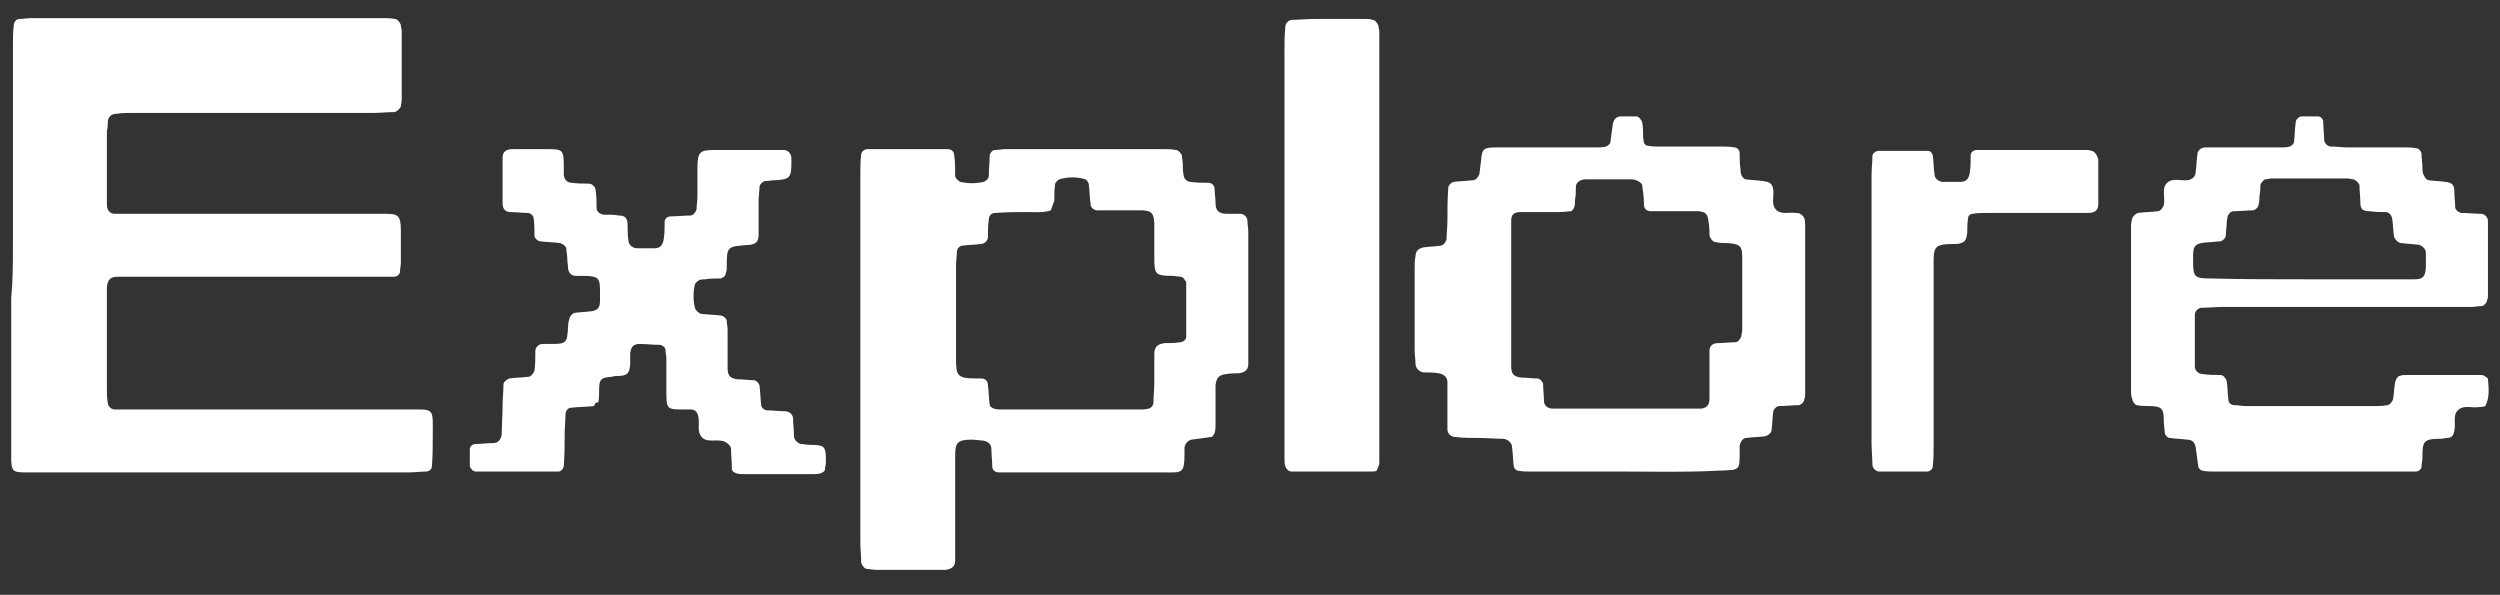 <?xml version="1.0" encoding="utf-8"?>
<!-- Generator: Adobe Illustrator 26.0.2, SVG Export Plug-In . SVG Version: 6.00 Build 0)  -->
<svg version="1.1" id="Layer_1" xmlns="http://www.w3.org/2000/svg" xmlns:xlink="http://www.w3.org/1999/xlink" x="0px" y="0px"
	 viewBox="0 0 290 69" style="enable-background:new 0 0 290 69;" xml:space="preserve">
<rect x="0" y="0" width="290" height="69" fill="#333333" stroke="none"/>
<style type="text/css">
	.st0{fill:#FFFFFF;}
</style>
<g>
	<path class="st0" d="M1.5,28.3c0-7.6,0-15.3,0-22.9c0-0.8,0-1.7,0.1-2.5c0-0.3,0.3-0.7,0.6-0.7c0.5,0,1-0.1,1.5-0.1
		c13.5,0,27.1,0,40.6,0c0.5,0,1,0,1.5,0.1c0.3,0,0.6,0.4,0.7,0.7c0,0.2,0.1,0.5,0.1,0.7c0,2.7,0,5.4,0,8c0,0.2-0.1,0.5-0.1,0.7
		s-0.4,0.6-0.7,0.7c-0.8,0-1.7,0.1-2.5,0.1c-7.3,0-14.6,0-21.9,0c-2,0-4,0-6.1,0c-0.6,0-1.2,0-1.8,0.1c-0.6,0-1,0.4-1,1
		c0,0.3,0,0.7-0.1,1c0,2.6,0,5.2,0,7.8c0,0.3,0,0.5,0,0.8c0,0.6,0.4,1,0.9,1c0.7,0,1.3,0,2,0c5.3,0,10.6,0,15.9,0
		c4.5,0,8.9,0,13.4,0c1.5,0,1.9,0.1,1.9,1.9c0,1.3,0,2.5,0,3.8c0,0.3-0.1,0.7-0.1,1s-0.3,0.6-0.7,0.6c-0.8,0-1.7,0-2.5,0
		c-9.1,0-18.2,0-27.2,0c-0.8,0-1.5,0-2.3,0c-0.9,0-1.2,0.3-1.3,1.2c0,0.4,0,0.8,0,1.3c0,3.5,0,7,0,10.6c0,0.5,0,1,0.1,1.5
		c0,0.4,0.4,0.8,0.8,0.8c0.8,0,1.7,0,2.5,0c10.4,0,20.8,0,31.3,0c3.4,0,3.1-0.3,3.1,3.1c0,1.2,0,2.3-0.1,3.5c0,0.3-0.3,0.6-0.7,0.6
		c-0.7,0-1.3,0.1-2,0.1c-14.5,0-28.9,0-43.4,0c-0.3,0-0.7,0-1,0c-1.5,0-1.7-0.1-1.7-1.8c0-6.1,0-12.2,0-18.4
		C1.5,32.5,1.5,30.4,1.5,28.3z"/>
	<path class="st0" d="M99.8,41.6c0-7.1,0-14.2,0-21.4c0-0.8,0-1.5,0.1-2.3c0-0.3,0.4-0.6,0.7-0.6c0.1,0,0.2,0,0.2,0c3,0,6,0,9.1,0
		c0.5,0,0.8,0.3,0.8,0.8c0.1,0.8,0.1,1.5,0.1,2.3c0,0.3,0.4,0.6,0.6,0.7c0.9,0.2,1.8,0.2,2.7,0c0.3-0.1,0.6-0.4,0.6-0.7
		c0-0.8,0.1-1.5,0.1-2.3c0-0.3,0.3-0.7,0.6-0.7c0.4,0,0.8-0.1,1.3-0.1c6.1,0,12.3,0,18.4,0c0.4,0,0.8,0,1.3,0.1
		c0.3,0,0.6,0.4,0.7,0.6c0,0.3,0.1,0.7,0.1,1c0,0.4,0,0.8,0.1,1.3c0,0.4,0.4,0.8,0.8,0.8c0.7,0.1,1.3,0.1,2,0.1
		c0.5,0,0.8,0.3,0.8,0.8s0.1,1,0.1,1.5c0,1,0.4,1.3,1.4,1.3c0.5,0,1,0,1.5,0c0.4,0,0.8,0.4,0.8,0.8s0.1,0.8,0.1,1.3
		c0,4.8,0,9.6,0,14.3c0,0.3,0,0.7,0,1c0,0.7-0.4,1-1.1,1.1c-0.5,0-1,0-1.5,0.1c-0.8,0.1-1.1,0.4-1.2,1.3c0,1.5,0,3,0,4.5
		c0,0.3,0,0.7-0.1,1c-0.1,0.2-0.2,0.5-0.5,0.5c-0.7,0.1-1.5,0.2-2.2,0.3c-0.4,0.1-0.7,0.4-0.8,0.9c0,0.2,0,0.3,0,0.5
		c0,2.6-0.2,2.4-2.4,2.4c-5.9,0-11.8,0-17.6,0c-0.5,0-1,0-1.5,0s-0.8-0.3-0.8-0.7c0-0.7-0.1-1.3-0.1-2c0-0.6-0.4-0.9-1-1
		c-0.4,0-0.8-0.1-1.3-0.1c-1.7,0-1.9,0.4-1.9,1.9c0,3.3,0,6.5,0,9.8c0,0.8,0,1.5,0,2.3c0,0.8-0.5,1-1.1,1.1c-0.3,0-0.7,0-1,0
		c-2.4,0-4.7,0-7.1,0c-0.3,0-0.7-0.1-1-0.1s-0.6-0.4-0.7-0.7c0-0.8-0.1-1.5-0.1-2.3C99.8,55.8,99.8,48.7,99.8,41.6z M121.9,24.4
		c-0.9,0.3-1.7,0.2-2.6,0.2c-1.3,0-2.5,0-3.8,0.1c-0.5,0-0.8,0.3-0.8,0.8c-0.1,0.7-0.1,1.3-0.1,2c0,0.4-0.4,0.8-0.8,0.8
		c-0.7,0.1-1.5,0.1-2.2,0.2c-0.3,0-0.6,0.4-0.6,0.7c0,0.5-0.1,1-0.1,1.5c0,3.6,0,7.2,0,10.8c0,2.1,0.1,2.4,2.4,2.4
		c0.2,0,0.3,0,0.5,0c0.5,0,0.8,0.3,0.8,0.8c0.1,0.7,0.1,1.5,0.2,2.2c0,0.3,0.3,0.4,0.5,0.5c0.3,0.1,0.7,0.1,1,0.1
		c5.3,0,10.6,0,15.9,0c0.3,0,0.7,0,1-0.1c0.3,0,0.6-0.4,0.6-0.7c0-0.8,0.1-1.5,0.1-2.3c0-1.1,0-2.2,0-3.3c0-0.9,0.4-1.2,1.2-1.3
		c0.6,0,1.2,0,1.8-0.1c0.3,0,0.7-0.3,0.7-0.6c0-2.1,0-4.2,0-6.3c0-0.1,0-0.2-0.1-0.2c-0.1-0.2-0.2-0.4-0.5-0.5c-0.3,0-0.7-0.1-1-0.1
		c-2,0-2.1-0.2-2.1-2.1c0-0.8,0-1.5,0-2.3c0-0.6,0-1.2,0-1.8c-0.1-1.2-0.4-1.3-1.3-1.4c-1.1,0-2.2,0-3.3,0c-0.7,0-1.3,0-2,0
		c-0.4,0-0.8-0.3-0.8-0.8c-0.1-0.7-0.1-1.5-0.2-2.2c0-0.2-0.2-0.5-0.4-0.6c-1-0.3-2-0.3-3,0c-0.2,0.1-0.4,0.3-0.5,0.5
		c-0.1,0.7-0.1,1.3-0.1,2C122.1,23.8,122,24.1,121.9,24.4z"/>
	<path class="st0" d="M188.4,54.7c-3.6,0-7.2,0-10.8,0c-0.5,0-1,0-1.5-0.1c-0.2,0-0.5-0.3-0.5-0.5c-0.1-0.7-0.1-1.5-0.2-2.2
		c0-0.5-0.4-0.9-1-1c-1,0-2-0.1-3-0.1c-0.8,0-1.7,0-2.5-0.1c-0.6,0-1-0.4-1-0.9c0-1,0-2,0-3c0-0.8,0-1.7,0-2.5c0-0.5-0.4-0.9-1-1
		s-1.2-0.1-1.8-0.1c-0.5-0.1-0.9-0.5-0.9-1s-0.1-1-0.1-1.5c0-3.2,0-6.4,0-9.5c0-0.5,0-1,0.1-1.5c0-0.6,0.4-0.9,0.9-1
		c0.7-0.1,1.3-0.1,2-0.2c0.3,0,0.6-0.4,0.7-0.7c0-0.7,0.1-1.5,0.1-2.2c0-1.3,0-2.5,0.1-3.8c0-0.3,0.3-0.6,0.6-0.7
		c0.8-0.1,1.5-0.1,2.3-0.2c0.3,0,0.6-0.4,0.7-0.7c0.1-0.5,0.1-1,0.2-1.5c0.1-1.5,0.3-1.6,1.9-1.6c1.1,0,2.2,0,3.3,0
		c2.7,0,5.4,0,8.1,0c0.4,0,0.8,0,1.2-0.1c0.2-0.1,0.5-0.3,0.5-0.5c0.1-0.7,0.2-1.5,0.3-2.2c0.1-0.4,0.4-0.8,0.9-0.8
		c0.6,0,1.2,0,1.8,0c0.3,0,0.6,0.4,0.7,0.7c0.1,0.6,0.1,1.2,0.1,1.7c0,0.2,0.1,0.5,0.1,0.7c0.1,0.1,0.2,0.3,0.4,0.3
		c0.5,0.1,1,0.1,1.5,0.1c2.4,0,4.7,0,7.1,0c0.5,0,1,0,1.5,0.1c0.3,0,0.6,0.3,0.6,0.7c0,0.6,0,1.2,0.1,1.8c0,0.2,0,0.5,0.1,0.7
		s0.3,0.5,0.5,0.5c0.7,0.1,1.3,0.1,2,0.2c0.8,0.1,1.1,0.3,1.2,1c0.1,0.8-0.3,1.8,0.4,2.4c0.6,0.5,1.5,0.2,2.2,0.3
		c0.2,0,0.4,0,0.5,0.1c0.2,0.1,0.4,0.3,0.5,0.5c0.1,0.3,0.1,0.7,0.1,1c0,6.4,0,12.9,0,19.3c0,0.2,0,0.5-0.1,0.7
		c0,0.3-0.3,0.6-0.6,0.7c-0.8,0-1.5,0.1-2.3,0.1c-0.3,0-0.6,0.3-0.7,0.6c-0.1,0.7-0.1,1.5-0.2,2.2c0,0.3-0.4,0.6-0.7,0.7
		c-0.7,0.1-1.5,0.1-2.2,0.2c-0.4,0-0.7,0.4-0.8,0.9c0,0.2,0,0.3,0,0.5c0,2.5,0.1,2.3-2.6,2.4C195.5,54.8,192,54.7,188.4,54.7z
		 M182.3,24.5c-0.4,0-0.9,0.1-1.4,0.1c-1.5,0-3,0-4.5,0c-0.8,0-1.1,0.3-1.1,1c0,0.3,0,0.7,0,1c0,5,0,10,0,15.1c0,0.3,0,0.5,0,0.8
		c0,0.9,0.3,1.2,1.2,1.3c0.6,0,1.2,0.1,1.8,0.1c0.3,0,0.6,0.3,0.7,0.6c0,0.7,0.1,1.3,0.1,2c0,0.5,0.4,0.9,1,0.9c0.5,0,1,0,1.5,0
		c4.7,0,9.4,0,14.1,0c0.5,0,1,0,1.5,0c0.7,0,1.1-0.4,1.1-1.1c0-0.9,0-1.8,0-2.8c0-0.9,0-1.8,0-2.8c0-0.6,0.4-0.9,1-0.9
		c0.7,0,1.3-0.1,2-0.1c0.3,0,0.6-0.4,0.7-0.7c0-0.2,0.1-0.5,0.1-0.7c0-2.8,0-5.7,0-8.5c0-1.3-0.3-1.5-1.7-1.6c-0.4,0-0.8,0-1.3-0.1
		c-0.4,0-0.7-0.4-0.8-0.8c0-0.5,0-1-0.1-1.5c-0.1-1-0.3-1.2-1.2-1.3c-0.3,0-0.7,0-1,0c-1.5,0-3,0-4.5,0c-0.5,0-0.8-0.3-0.8-0.8
		c0-0.7-0.1-1.5-0.2-2.2c0-0.2-0.3-0.4-0.5-0.5s-0.5-0.2-0.7-0.2c-1.8,0-3.5,0-5.3,0c-0.1,0-0.2,0-0.2,0c-0.6,0.1-1,0.4-1,0.9
		s0,1-0.1,1.5C182.7,23.7,182.7,24.1,182.3,24.5z"/>
	<path class="st0" d="M288.3,47.1c-0.2,0.1-0.4,0.1-0.6,0.1c-0.9,0.2-1.9-0.3-2.6,0.4c-0.6,0.6-0.2,1.6-0.4,2.4
		c-0.1,0.5-0.3,0.8-0.8,0.8c-0.3,0-0.5,0.1-0.8,0.1c-2,0-2.1,0.3-2.1,2.2c0,0.3-0.1,0.7-0.1,1s-0.3,0.6-0.7,0.6c-0.5,0-1,0-1.5,0
		c-5,0-10.1,0-15.1,0c-2.3,0-4.5,0-6.8,0c-0.4,0-0.8,0-1.3-0.1c-0.2,0-0.5-0.3-0.5-0.5c-0.1-0.7-0.2-1.5-0.3-2.2
		c-0.1-0.6-0.4-0.9-1-0.9c-0.7-0.1-1.3-0.1-2-0.2c-0.3,0-0.6-0.4-0.6-0.7c0-0.4-0.1-0.8-0.1-1.3c0-1.4-0.2-1.7-1.8-1.7
		c-0.4,0-0.8,0-1.3-0.1c-0.2,0-0.4-0.3-0.5-0.5c-0.1-0.3-0.2-0.6-0.2-1c0-6.5,0-12.9,0-19.4c0-0.2,0.1-0.5,0.1-0.7
		c0.1-0.3,0.4-0.6,0.7-0.7c0.8-0.1,1.5-0.1,2.3-0.2c0.3,0,0.6-0.4,0.7-0.7c0.2-0.9-0.3-2,0.4-2.6c0.6-0.6,1.6-0.2,2.4-0.3
		c0.5-0.1,0.9-0.4,0.9-1c0.1-0.7,0.1-1.3,0.2-2c0-0.4,0.4-0.8,0.9-0.8c1.1,0,2.2,0,3.3,0c1.8,0,3.7,0,5.5,0c0.3,0,0.7,0,1-0.1
		c0.2-0.1,0.4-0.2,0.5-0.5c0.1-0.8,0.1-1.5,0.2-2.3c0-0.3,0.3-0.6,0.6-0.7c0.7,0,1.3,0,2,0c0.3,0,0.6,0.3,0.6,0.7
		c0,0.7,0.1,1.3,0.1,2c0,0.4,0.4,0.8,0.8,0.8c0.7,0,1.3,0.1,2,0.1c2.2,0,4.4,0,6.6,0c0.4,0,0.8,0,1.3,0.1c0.3,0,0.6,0.4,0.6,0.7
		c0,0.5,0.1,1,0.1,1.5c0,0.3,0,0.7,0.2,1c0.1,0.2,0.3,0.5,0.5,0.5c0.7,0.1,1.3,0.1,2,0.2s1,0.3,1,1.1c0,0.6,0.1,1.2,0.1,1.8
		c0,0.3,0.3,0.6,0.7,0.7c0.8,0,1.5,0.1,2.3,0.1c0.4,0,0.8,0.4,0.8,0.8c0,0.1,0,0.2,0,0.2c0,2.8,0,5.7,0,8.5c0,0.2,0,0.3-0.1,0.5
		c0,0.3-0.4,0.7-0.6,0.7c-0.4,0-0.8,0.1-1.2,0.1c-1.4,0-2.9,0-4.3,0c-8.2,0-16.3,0-24.5,0c-0.8,0-1.7,0.1-2.5,0.1
		c-0.4,0-0.8,0.4-0.8,0.8c0,2,0,4,0,6c0,0.5,0.4,0.9,1,0.9c0.7,0.1,1.3,0.1,2,0.1c0.3,0,0.6,0.4,0.7,0.7c0.1,0.7,0.1,1.5,0.2,2.2
		c0,0.3,0.3,0.6,0.7,0.6c0.4,0,0.8,0.1,1.3,0.1c5,0,10.1,0,15.1,0c0.4,0,0.8,0,1.3-0.1c0.3,0,0.6-0.4,0.7-0.7
		c0.1-0.6,0.1-1.2,0.2-1.7c0-0.2,0.1-0.5,0.2-0.7c0.1-0.1,0.2-0.3,0.4-0.3c0.2-0.1,0.5-0.1,0.7-0.1c2.9,0,5.7,0,8.6,0
		c0.2,0,0.3,0,0.5,0.1c0.1,0.1,0.3,0.2,0.4,0.3C288.7,45.2,288.8,46.1,288.3,47.1z M267.7,32.4L267.7,32.4c1.3,0,2.5,0,3.8,0
		c2.8,0,5.7,0,8.5,0c1.1,0,1.3-0.3,1.4-1.3c0-0.6,0-1.2,0-1.8c0-0.4-0.4-0.8-0.8-0.9c-0.7-0.1-1.3-0.1-2-0.2c-0.4,0-0.8-0.4-0.9-0.8
		c-0.1-0.7-0.1-1.3-0.2-2c-0.1-0.5-0.4-0.8-0.8-0.8c-0.6,0-1.2,0-1.8-0.1c-0.8,0-1.1-0.2-1.1-1c0-0.7-0.1-1.3-0.1-2
		c0-0.2-0.4-0.6-0.7-0.7c-0.2,0-0.5-0.1-0.7-0.1c-2.9,0-5.9,0-8.8,0c-0.2,0-0.5,0.1-0.7,0.1s-0.6,0.5-0.6,0.7c0,0.4,0,0.8-0.1,1.2
		c0,0.3,0,0.7-0.1,1c0,0.3-0.3,0.6-0.6,0.7c-0.8,0-1.5,0.1-2.3,0.1c-0.3,0-0.6,0.3-0.7,0.6c0,0.2-0.1,0.5-0.1,0.7
		c0,0.5-0.1,1-0.1,1.5c0,0.3-0.4,0.7-0.7,0.7c-0.4,0-0.8,0.1-1.3,0.1c-1.8,0.1-1.8,0.5-1.8,2c0,0.1,0,0.2,0,0.3
		c0,1.7,0.2,1.9,1.9,1.9C260.2,32.4,263.9,32.4,267.7,32.4z"/>
	<path class="st0" d="M68.9,47.1c-0.9,0.1-1.8,0.1-2.7,0.2c-0.3,0-0.6,0.4-0.6,0.7c0,0.8-0.1,1.7-0.1,2.5c0,1.2,0,2.3-0.1,3.5
		c0,0.3-0.3,0.7-0.6,0.7c-3.2,0-6.4,0-9.6,0c-0.3,0-0.6-0.3-0.7-0.6c0-0.7,0-1.3,0-2c0-0.3,0.3-0.6,0.7-0.6c0.7,0,1.3-0.1,2-0.1
		c0.6,0,0.9-0.4,1-1c0-1.1,0.1-2.2,0.1-3.3c0-0.8,0.1-1.7,0.1-2.5c0-0.3,0.4-0.6,0.7-0.7c0.7-0.1,1.5-0.1,2.2-0.2
		c0.3,0,0.6-0.4,0.7-0.7c0.1-0.8,0.1-1.5,0.1-2.3c0-0.4,0.4-0.8,0.8-0.8c0.3,0,0.5,0,0.8,0c2,0,2.1,0,2.2-2.1c0-0.3,0.1-0.7,0.2-1
		c0.1-0.2,0.3-0.4,0.5-0.5c0.7-0.1,1.3-0.1,2-0.2c0.8-0.1,1-0.5,1-1.2c0-0.2,0-0.3,0-0.5c0-2.2,0.1-2.4-2.3-2.4c-0.2,0-0.3,0-0.5,0
		c-0.5,0-0.8-0.3-0.9-0.8c0-0.4-0.1-0.8-0.1-1.3c0-0.3-0.1-0.7-0.1-1s-0.4-0.6-0.7-0.7c-0.7-0.1-1.5-0.1-2.3-0.2
		c-0.3,0-0.7-0.4-0.7-0.6c0-0.6,0-1.4-0.1-2.1c0-0.3-0.4-0.6-0.7-0.6c-0.7,0-1.3-0.1-2-0.1c-0.6,0-0.9-0.4-0.9-1c0-1.8,0-3.5,0-5.3
		c0-0.7,0.4-1,1.2-1c1.3,0,2.5,0,3.8,0c2,0,2.1,0,2.1,2.1c0,0.3,0,0.5,0,0.8c0,0.6,0.4,1,0.9,1c0.7,0.1,1.3,0.1,2,0.1
		c0.4,0,0.8,0.4,0.8,0.8c0.1,0.7,0.1,1.3,0.1,2c0,0.4,0.3,0.7,0.8,0.8c0.6,0,1.2,0,1.8,0.1c0.7,0,1,0.3,1,1.1c0,0.6,0,1.2,0.1,1.8
		c0,0.5,0.5,0.9,1,0.9c0.7,0,1.3,0,2,0c0.8,0,1-0.5,1.1-1.1c0.1-0.7,0.1-1.3,0.1-2c0-0.3,0.3-0.6,0.7-0.6c0.8,0,1.5-0.1,2.3-0.1
		c0.3,0,0.6-0.4,0.7-0.7c0-0.5,0.1-1,0.1-1.5c0-1.1,0-2.2,0-3.3c0-1.9,0.3-2.1,2-2.1c1.8,0,3.7,0,5.5,0c0.8,0,1.7,0,2.5,0
		c0.5,0,0.9,0.4,0.9,1c0,0.2,0,0.3,0,0.5c0,1.7-0.2,1.9-1.8,2c-0.4,0-0.8,0.1-1.2,0.1c-0.3,0-0.7,0.4-0.7,0.7c0,0.5-0.1,1-0.1,1.5
		c0,1.3,0,2.7,0,4c0,0.8-0.3,1.1-1,1.2c-2.7,0.2-2.7,0.1-2.7,2.7c0,0.2,0,0.3-0.1,0.5c0,0.4-0.3,0.6-0.6,0.7c-0.6,0-1.2,0-1.8,0.1
		c-0.2,0-0.5,0-0.7,0.1s-0.4,0.3-0.5,0.5c-0.2,0.9-0.2,1.8,0,2.7c0.1,0.3,0.4,0.6,0.7,0.7c0.8,0.1,1.5,0.1,2.3,0.2
		c0.3,0,0.7,0.4,0.7,0.6c0,0.3,0.1,0.7,0.1,1c0,0.8,0,1.7,0,2.5c0,0.7,0,1.3,0,2c0,0.9,0.3,1.2,1.2,1.3c0.6,0,1.2,0.1,1.8,0.1
		c0.3,0,0.6,0.3,0.7,0.6c0.1,0.8,0.1,1.5,0.2,2.3c0,0.3,0.4,0.6,0.7,0.6c0.7,0,1.3,0.1,2,0.1c0.6,0,1,0.4,1,0.9c0,0.7,0.1,1.3,0.1,2
		c0,0.4,0.4,0.8,0.8,0.9c0.3,0,0.7,0.1,1,0.1c1.9,0,1.9,0.2,1.9,2.1c0,0.2-0.1,0.5-0.1,0.7c0,0.3-0.3,0.4-0.5,0.5
		c-0.3,0.1-0.7,0.1-1,0.1c-2.6,0-5.2,0-7.8,0c-0.3,0-0.7,0-1-0.1c-0.2-0.1-0.5-0.2-0.5-0.5c0-0.8-0.1-1.5-0.1-2.3
		c0-0.4-0.4-0.7-0.8-0.9c-0.9-0.3-2,0.2-2.6-0.5s-0.2-1.6-0.4-2.4c-0.1-0.5-0.4-0.8-0.8-0.8c-0.2,0-0.3,0-0.5,0
		c-2.5,0-2.4,0.1-2.4-2.6c0-1.1,0-2.2,0-3.3c0-0.3-0.1-0.7-0.1-1S76.8,40,76.5,40c-0.8,0-1.5-0.1-2.3-0.1c-0.7,0-1,0.3-1.1,1.1
		c0,0.4,0,0.8,0,1.3c-0.1,1-0.3,1.2-1.1,1.3c-0.3,0-0.7,0-1,0.1c-1.3,0.1-1.5,0.3-1.5,1.5c0,0.5,0,1-0.1,1.5
		C69.2,46.6,69,46.8,68.9,47.1z"/>
	<path class="st0" d="M159.7,54.6c-0.2,0.1-0.4,0.1-0.6,0.1c-3,0-6,0-9.1,0c-0.1,0-0.2,0-0.2,0c-0.3,0-0.6-0.3-0.7-0.6
		c-0.1-0.3-0.1-0.7-0.1-1c0-0.7,0-1.3,0-2c0-15.1,0-30.2,0-45.2c0-0.9,0-1.8,0.1-2.8c0-0.4,0.4-0.8,0.8-0.8c0.8,0,1.7-0.1,2.5-0.1
		c2,0,4,0,6,0c0.3,0,0.5,0,0.8,0.1c0.3,0,0.6,0.4,0.7,0.7c0,0.2,0.1,0.5,0.1,0.7c0,0.7,0,1.3,0,2c0,15.2,0,30.5,0,45.7
		c0,0.8,0,1.5,0,2.3C160,54,159.8,54.3,159.7,54.6z"/>
	<path class="st0" d="M217.1,36.1c0-5.3,0-10.6,0-15.8c0-0.7,0.1-1.5,0.1-2.2c0-0.3,0.4-0.6,0.7-0.6c1.9,0,3.9,0,5.8,0
		c0.2,0,0.4,0.2,0.5,0.5c0.1,0.7,0.1,1.5,0.2,2.2c0,0.5,0.5,0.9,1,0.9c0.7,0,1.3,0,2,0c0.8,0,1-0.5,1.1-1.1c0.1-0.7,0.1-1.3,0.1-2
		c0-0.3,0.3-0.6,0.7-0.6c0.2,0,0.3,0,0.5,0c4,0,8.1,0,12.1,0c0.2,0,0.5,0,0.7,0.1c0.3,0,0.6,0.4,0.7,0.7c0,0.1,0.1,0.2,0.1,0.2
		c0,1.8,0,3.5,0,5.3c0,0.7-0.4,1-1.2,1c-0.7,0-1.3,0-2,0c-3.2,0-6.4,0-9.6,0c-0.6,0-1.2,0-1.8,0.1c-0.2,0-0.5,0.2-0.5,0.5
		c-0.1,0.6-0.1,1.2-0.1,1.7c-0.1,0.9-0.3,1.2-1.2,1.3c-0.1,0-0.2,0-0.3,0c-2.5,0-2.4,0.4-2.4,2.7c0,6.9,0,13.7,0,20.6
		c0,0.8,0,1.7-0.1,2.5c0,0.3-0.3,0.6-0.7,0.6c-1.8,0-3.7,0-5.5,0c-0.4,0-0.8-0.4-0.8-0.8c0-0.8-0.1-1.7-0.1-2.5
		C217.1,46.3,217.1,41.2,217.1,36.1z"/>
</g>
</svg>
